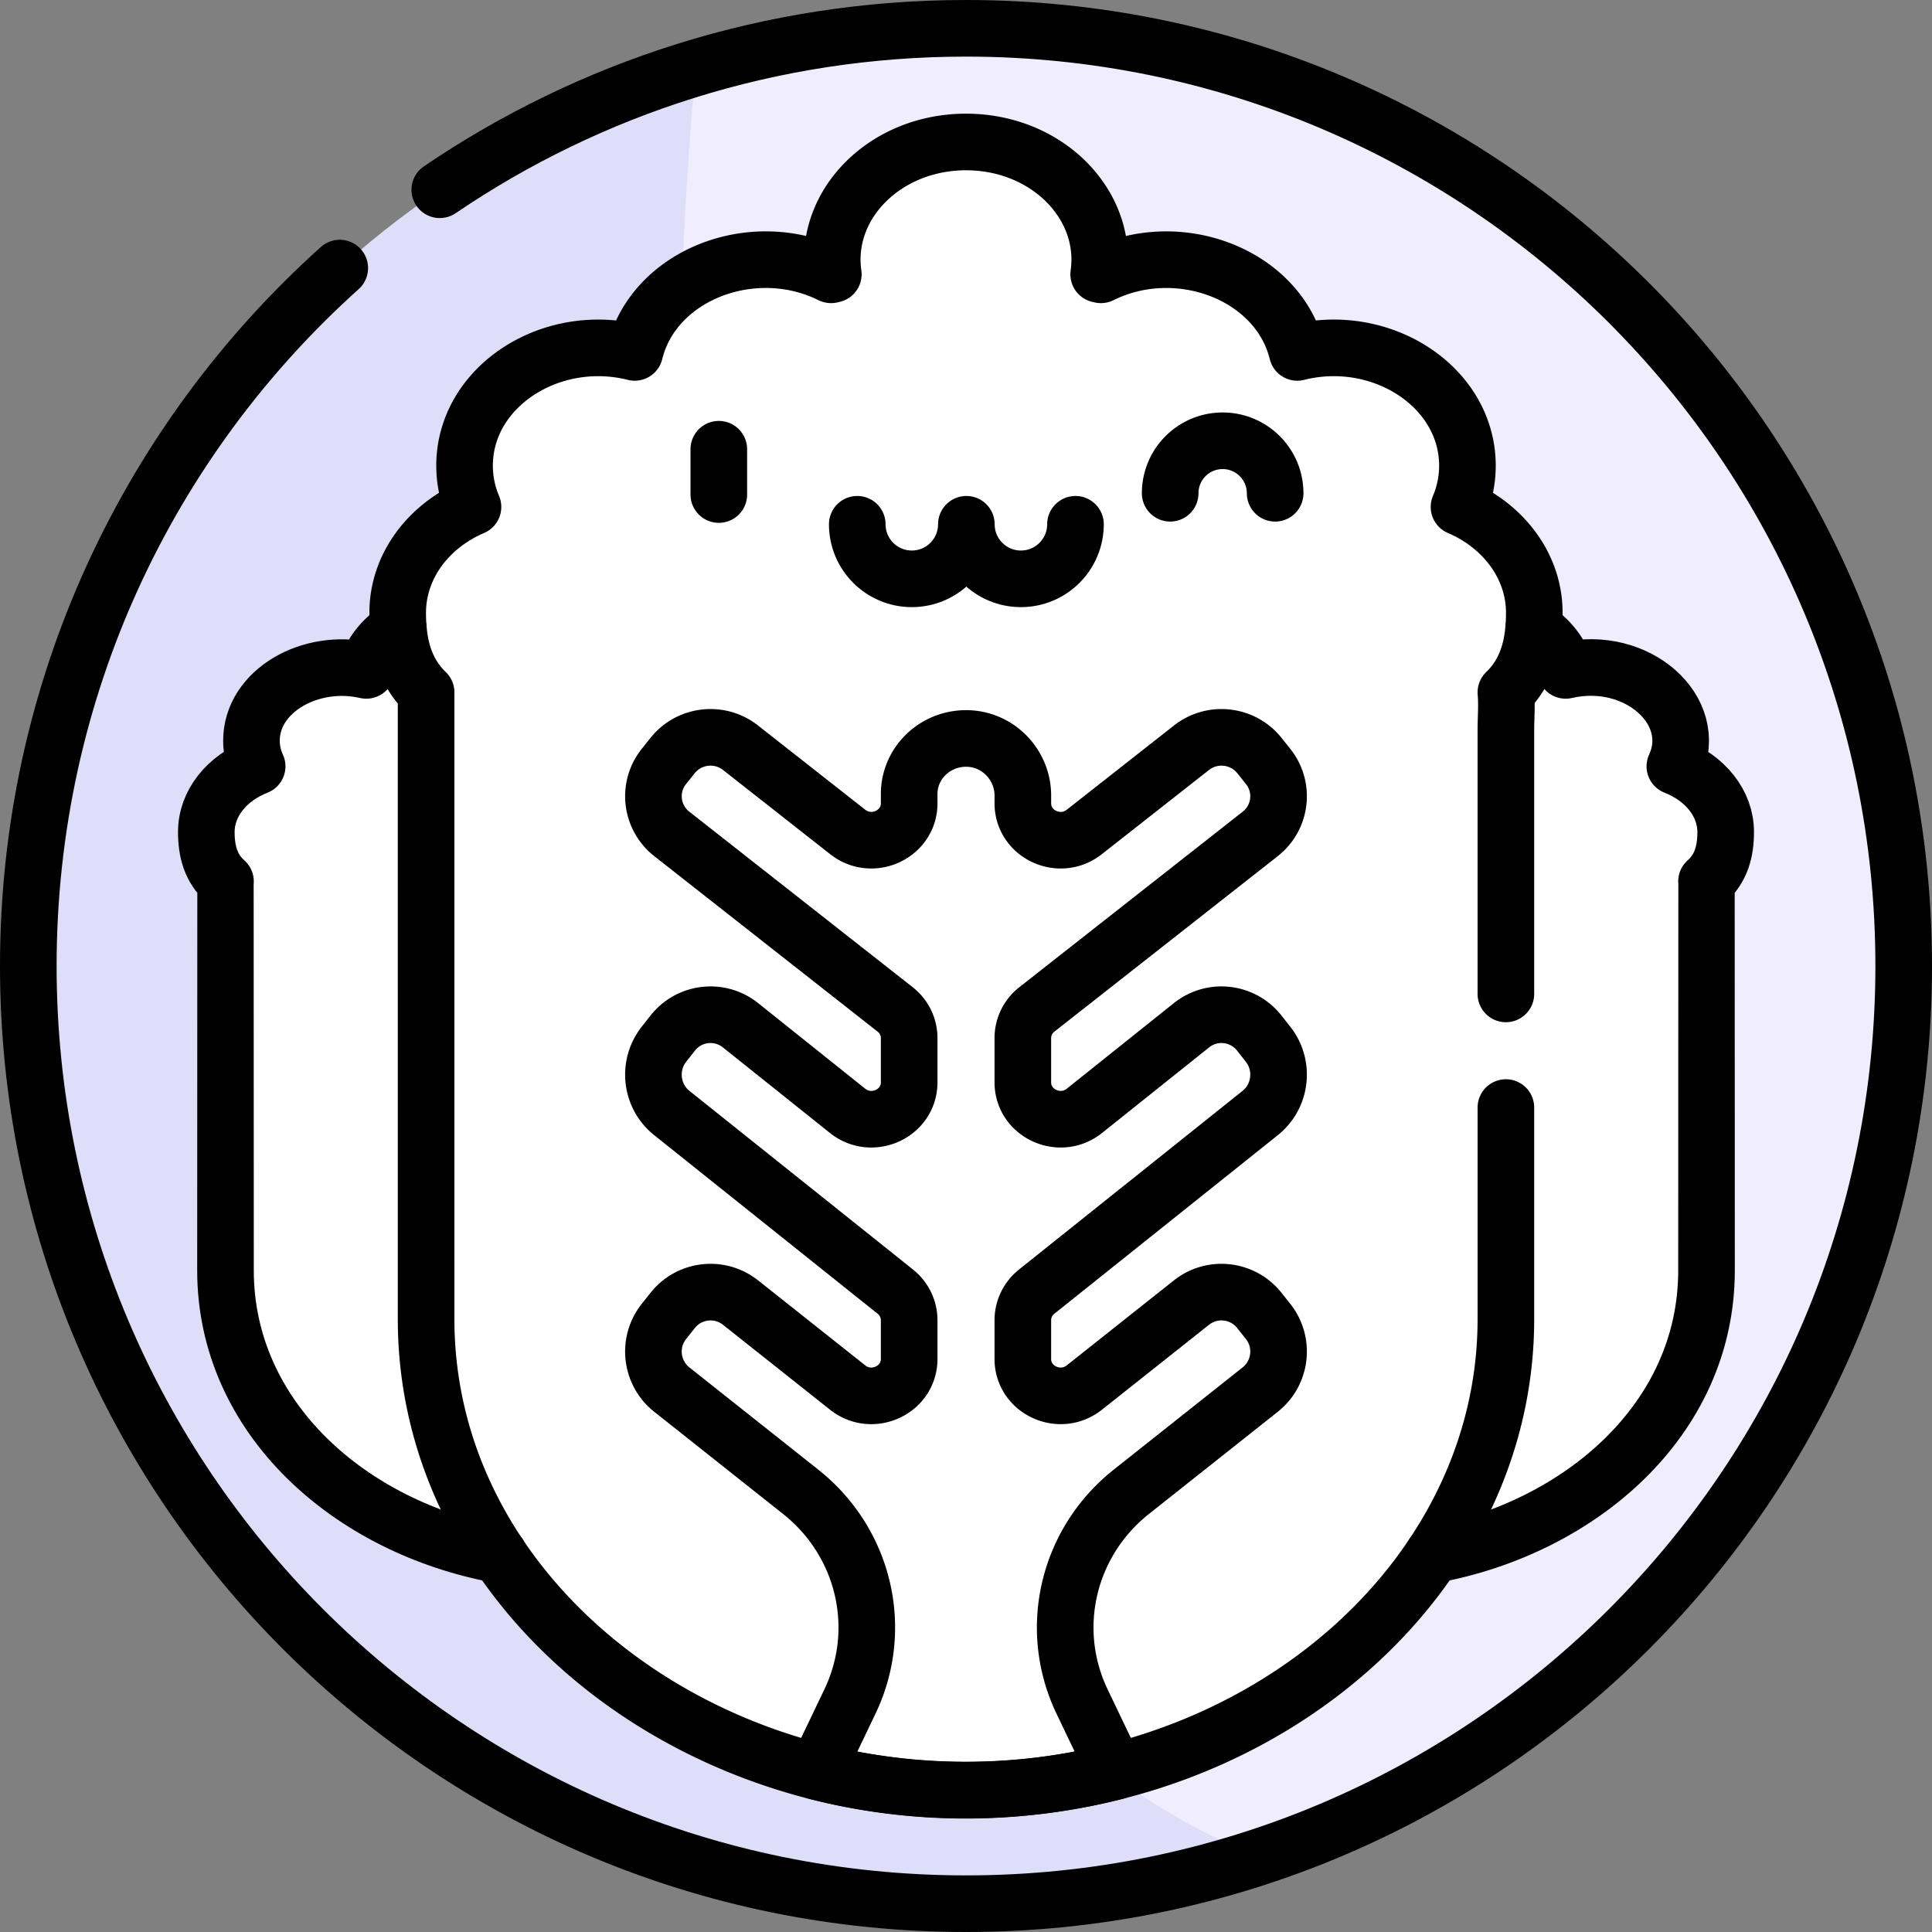 <svg xmlns="http://www.w3.org/2000/svg" version="1.1" xmlns:xlink="http://www.w3.org/1999/xlink" xmlns:svgjs="http://svgjs.com/svgjs" width="512" height="512" x="0" y="0" viewBox="0 0 511.941 511.941" style="enable-background:new 0 0 512 512" xml:space="preserve" class=""><rect x="0" y="0" width="511.941" height="511.941" fill="#808080" stroke="none"/><g><path d="M504.441 255.971c0 110.19-71.73 203.63-171.04 236.16-427.46-107.8-149.07-474.15-149.07-474.15 22.68-6.82 46.73-10.48 71.64-10.48 137.23 0 248.47 111.24 248.47 248.47z" style="" fill="#efedfe" data-original="#efedfe" class=""></path><path d="M333.401 492.131c-24.36 7.99-50.39 12.31-77.43 12.31-137.23 0-248.47-111.24-248.47-248.47 0-112.33 74.53-207.24 176.83-237.99-10.64 119.89-17.4 405.53 149.07 474.15z" style="" fill="#dedef9" data-original="#dedef9" class=""></path><path d="M452.191 233.561c.013.133 0 102.955 0 103.08 0 22.7-11.44 43.13-30.31 57.28l-42.2-101.85 54.82-111.99c9.644 5.126 13.097 14.767 9.3 22.98 16.304 6.395 16.182 23.624 8.39 30.5z" style="" fill="#ffffff" data-original="#f85647" class=""></path><path d="M434.501 180.081c-1.25 4.77-3.04 9.2-5.37 13.28v156.18c0 15.32-2.51 30.24-7.25 44.38-9.42 7.08-20.68 12.59-33.3 16.05-1.39.37-2.8.73-4.22 1.06-8.5 1.99-17.49 3.06-26.74 3.06-9.26 0-18.24-1.07-26.75-3.06-1.41-.33-2.82-.69-4.21-1.06-37.93-10.39-65.61-39.3-65.61-73.33 0-.117-.013-102.947 0-103.08-3.91-3.45-5.08-8.04-5.08-13.09 0-7.66 5.49-14.28 13.47-17.41-.98-2.12-1.51-4.4-1.51-6.79 0-10.69 10.71-19.36 23.92-19.36 2.26 0 4.44.25 6.52.73 2.33-8.72 11.9-15.25 23.37-15.25 4.27 0 8.27.9 11.74 2.49l.4-.09c-.12-.78-.18-1.59-.18-2.4 0-10.7 10.71-19.36 23.92-19.36s23.91 8.66 23.91 19.36c0 .81-.06 1.62-.18 2.4l.4.09c3.47-1.59 5.48-2.49 9.75-2.49 11.47 0 21.05 6.53 23.37 15.25 2.08-.48 4.26-.73 6.52-.73 4.84 0 9.35 1.17 13.11 3.17z" style="" fill="#ffffff" data-original="#e83826" class=""></path><path d="m143.071 297.811-53.01 96.12c-18.87-14.16-30.31-34.59-30.31-57.29 0-.117-.013-102.947 0-103.08-7.842-6.919-7.954-24.089 8.39-30.5-.98-2.12-1.51-4.4-1.51-6.79 0-6.77 4.3-12.73 10.81-16.19l65.63 117.73z" style="" fill="#ffffff" data-original="#f85647" class=""></path><path d="M250.891 233.561c.013.133 0 102.955 0 103.08 0 34.03-27.68 62.94-65.61 73.33-1.39.37-2.8.73-4.21 1.06-8.51 1.99-17.49 3.06-26.75 3.06-9.25 0-18.24-1.07-26.74-3.06-1.42-.33-2.83-.69-4.22-1.06-12.62-3.46-23.88-8.97-33.3-16.04a139.472 139.472 0 0 1-7.25-44.39v-156.18c-2.33-4.08-4.13-8.51-5.37-13.28 3.76-2 8.27-3.17 13.11-3.17 2.26 0 4.44.25 6.52.73 2.32-8.72 11.9-15.25 23.37-15.25 4.27 0 6.28.9 9.75 2.49l.4-.09c-.12-.78-.18-1.59-.18-2.4 0-10.7 10.7-19.36 23.91-19.36s23.92 8.66 23.92 19.36c0 .81-.06 1.62-.18 2.4l.4.09c3.47-1.59 7.47-2.49 11.74-2.49 11.47 0 21.04 6.53 23.37 15.25 2.08-.48 4.26-.73 6.52-.73 13.21 0 23.92 8.67 23.92 19.36 0 2.39-.53 4.67-1.51 6.79 7.98 3.13 13.47 9.75 13.47 17.41 0 5.05-1.17 9.64-5.08 13.09z" style="" fill="#ffffff" data-original="#e83826" class=""></path><path d="M399.031 183.471c.3 3.34 0 6.71 0 10.11v155.96c0 54.83-41.01 101.4-97.19 118.14-2.06.61-4.15 1.19-6.25 1.72-256.89-71.23-114.97-393.7-114.97-393.7 6.07-4.31 13.8-6.89 22.2-6.89 6.32 0 12.25 1.46 17.39 4.01l.6-.14a27.44 27.44 0 0 1-.27-3.87c0-17.23 15.86-31.19 35.43-31.19s35.43 13.96 35.43 31.19c0 1.31-.09 2.61-.27 3.87l.6.14c5.14-2.55 11.07-4.01 17.39-4.01 16.99 0 31.18 10.52 34.63 24.57 3.07-.77 6.31-1.18 9.66-1.18 19.57 0 35.43 13.97 35.43 31.2 0 3.85-.79 7.52-2.23 10.93 11.81 5.05 19.95 15.72 19.95 28.06 0 8.13-1.74 15.53-7.53 21.08z" style="" fill="#ffffff" data-original="#fd7a6e" class=""></path><path d="m294.081 469.771-37.13-4.81-40.6 4.44c-2.1-.53-4.19-1.11-6.25-1.72-56.18-16.74-97.19-63.31-97.19-118.14v-155.96c0-3.4-.3-6.77 0-10.11-5.79-5.55-7.53-12.95-7.53-21.08 0-12.34 8.14-23.01 19.95-28.06a27.952 27.952 0 0 1-2.23-10.93c0-17.23 15.86-31.2 35.43-31.2 3.35 0 6.59.41 9.66 1.18 1.74-7.1 6.23-13.29 12.43-17.68-4.971 122.83 6.42 313.92 113.46 394.07z" style="" fill="#ffffff" data-original="#f85647" class=""></path><path d="M271.031 349.821v10.28c0 8.21 9.77 12.75 16.3 7.57l28.39-22.52c13.528-10.701 31.726 12.344 18.21 23.06l-34.12 27.06c-16.92 13.41-22.31 36.34-13.08 55.61l8.86 18.52c-.5.13-1 .25-1.51.37-66.4-8.46-77.2-108.23-77.2-108.23l7.73 6.13c6.53 5.18 16.3.64 16.3-7.57v-10.28c0-2.93-1.34-5.7-3.66-7.56l-36.01-28.78c-22.21-24.05-9.7-44.17-9.7-44.17 1.66.44 3.25 1.22 4.68 2.36l28.36 22.67c6.52 5.22 16.33.69 16.33-7.55v-11.73c0-2.96-1.37-5.76-3.73-7.6l-51.84-40.73c-9.97-12.49-2.88-29.96-2.88-29.96 4.32-2.19 9.71-1.82 13.76 1.36l28.42 22.33c6.54 5.14 16.27.59 16.27-7.6v-2.47c0-8.36 7.14-15.09 15.79-14.7 8.1.38 14.33 7.19 14.33 15.11v2.06c0 8.19 9.73 12.74 16.27 7.6l28.42-22.33c13.52-10.621 31.73 12.219 18.21 22.84l-59.17 46.49a9.636 9.636 0 0 0-3.73 7.6v11.73c0 8.24 9.81 12.77 16.33 7.55l28.36-22.67c13.522-10.794 31.721 12.441 18.21 23.25l-59.24 47.34c-2.32 1.86-3.66 4.63-3.66 7.56z" style="" fill="#ffffff" data-original="#f85647" class=""></path><path d="m175.911 203.101 2.31-2.89c1.19-1.49 2.64-2.64 4.24-3.44.77 9.93 1.72 19.94 2.88 29.96l-7.33-5.76c-5.55-4.36-6.49-12.36-2.1-17.87zM191.541 269.311c2.67 14.92 5.88 29.71 9.7 44.17l-23.23-18.56c-12.02-9.616.896-28.974 13.53-25.61zM294.081 469.771a161.073 161.073 0 0 1-38.11 4.55c-13.71 0-27.02-1.72-39.62-4.92l8.86-18.52c9.23-19.27 3.84-42.2-13.08-55.61l-34.12-27.06c-13.516-10.716 4.682-33.761 18.21-23.06l20.66 16.39c17.32 43.79 42.12 81.97 77.2 108.23z" style="" fill="#ffffff" data-original="#e83826" class=""></path><ellipse cx="175.943" cy="149.282" rx="23.515" ry="29.529" style="" transform="rotate(-89.874 175.944 149.281)" fill="#ffffff" data-original="#ffffff" class=""></ellipse><ellipse cx="335.999" cy="149.632" rx="23.515" ry="29.529" style="" transform="rotate(-89.874 336 149.63)" fill="#ffffff" data-original="#ffffff" class=""></ellipse><path d="M116.533 50.284C156.29 23.28 204.287 7.5 255.971 7.5c137.227 0 248.471 111.244 248.471 248.471s-111.245 248.47-248.471 248.47S7.5 393.197 7.5 255.971c0-73.447 31.867-139.451 82.53-184.939" style="stroke-width:15;stroke-linecap:round;stroke-linejoin:round;stroke-miterlimit:10;" fill="none" stroke="#000000" stroke-width="15" stroke-linecap="round" stroke-linejoin="round" stroke-miterlimit="10" data-original="#000000" class=""></path><path d="M406.381 166.601c4.24 2.72 7.31 6.6 8.49 11.04 18.96-4.375 35.734 10.7 28.93 25.42 7.98 3.13 13.47 9.75 13.47 17.41 0 5.05-1.17 9.64-5.08 13.09.013.133 0 102.955 0 103.08 0 39.707-33.785 68.269-72.53 75.38M132.281 412.021c-39.544-7.258-72.53-36.322-72.53-75.38 0-.117-.013-102.947 0-103.08-3.91-3.45-5.08-8.04-5.08-13.09 0-7.66 5.49-14.28 13.47-17.41-.98-2.12-1.51-4.4-1.51-6.79 0-13.168 15.625-22.049 30.44-18.63 1.18-4.44 4.25-8.32 8.49-11.04" style="stroke-width:15;stroke-linecap:round;stroke-linejoin:round;stroke-miterlimit:10;" fill="none" stroke="#000000" stroke-width="15" stroke-linecap="round" stroke-linejoin="round" stroke-miterlimit="10" data-original="#000000" class=""></path><path d="M399.03 293.481v56.06c0 54.83-41.01 101.4-97.19 118.14-93.32 27.632-188.93-33.87-188.93-118.14 0-.105-.009-165.969 0-166.07-5.79-5.55-7.53-12.95-7.53-21.08 0-12.34 8.14-23.01 19.95-28.06a27.952 27.952 0 0 1-2.23-10.93c0-20.879 22.731-35.628 45.09-30.02 5.061-20.611 31.425-30.778 52.02-20.56l.6-.14c-2.64-18.469 13.705-35.06 35.16-35.06 21.551 0 37.788 16.673 35.16 35.06l.6.14c20.506-10.173 46.935-.147 52.02 20.56 22.418-5.623 45.09 9.195 45.09 30.02 0 3.85-.79 7.52-2.23 10.93 11.81 5.05 19.95 15.72 19.95 28.06 0 8.13-1.74 15.53-7.53 21.08.3 3.34 0 6.71 0 10.11v69.782" style="stroke-width:15;stroke-linecap:round;stroke-linejoin:round;stroke-miterlimit:10;" fill="none" stroke="#000000" stroke-width="15" stroke-linecap="round" stroke-linejoin="round" stroke-miterlimit="10" data-original="#000000" class=""></path><path d="M271.03 349.821v10.28c0 8.21 9.77 12.75 16.3 7.57l28.39-22.52c5.55-4.39 13.61-3.45 18 2.11l2.31 2.91c4.39 5.56 3.45 13.64-2.1 18.04l-34.12 27.06c-16.92 13.41-22.31 36.34-13.08 55.61l8.86 18.52c-25.057 6.364-52.646 6.754-79.24 0l8.86-18.52c9.23-19.27 3.84-42.2-13.08-55.61l-34.12-27.06c-5.55-4.4-6.49-12.48-2.1-18.04l2.31-2.91c4.39-5.56 12.45-6.5 18-2.11l28.39 22.52c6.53 5.18 16.3.64 16.3-7.57v-10.28c0-2.93-1.34-5.7-3.66-7.56l-59.24-47.34c-5.55-4.44-6.49-12.58-2.1-18.19l2.31-2.94c4.39-5.6 12.45-6.55 18-2.12l28.36 22.67c6.52 5.22 16.33.69 16.33-7.55v-11.73c0-2.96-1.37-5.76-3.73-7.6l-59.17-46.49c-5.55-4.36-6.49-12.36-2.1-17.87l2.31-2.89c4.39-5.51 12.45-6.44 18-2.08l28.42 22.33c6.54 5.14 16.27.59 16.27-7.6v-2.47c0-8.36 7.14-15.09 15.79-14.7 8.1.38 14.33 7.19 14.33 15.11v2.06c0 8.19 9.73 12.74 16.27 7.6l28.42-22.33c5.55-4.36 13.61-3.43 18 2.08l2.31 2.89c4.39 5.51 3.45 13.51-2.1 17.87l-59.17 46.49a9.636 9.636 0 0 0-3.73 7.6v11.73c0 8.24 9.81 12.77 16.33 7.55l28.36-22.67c5.55-4.43 13.61-3.48 18 2.12l2.31 2.94c4.39 5.61 3.45 13.75-2.1 18.19l-59.24 47.34c-2.32 1.86-3.66 4.63-3.66 7.56zM190.471 119.038v12M310.072 130.703c0-7.68 6.226-13.906 13.906-13.906 7.68 0 13.906 6.226 13.906 13.906" style="stroke-width:15;stroke-linecap:round;stroke-linejoin:round;stroke-miterlimit:10;" fill="none" stroke="#000000" stroke-width="15" stroke-linecap="round" stroke-linejoin="round" stroke-miterlimit="10" data-original="#000000" class=""></path><path d="M256.066 138.921c0 7.984-6.472 14.456-14.456 14.456-7.984 0-14.455-6.472-14.455-14.456M284.978 138.921c0 7.984-6.472 14.456-14.456 14.456-7.984 0-14.456-6.472-14.456-14.456" style="stroke-width:15;stroke-linecap:round;stroke-miterlimit:10;" fill="none" stroke="#000000" stroke-width="15" stroke-linecap="round" stroke-miterlimit="10" data-original="#000000" class=""></path></g></svg>